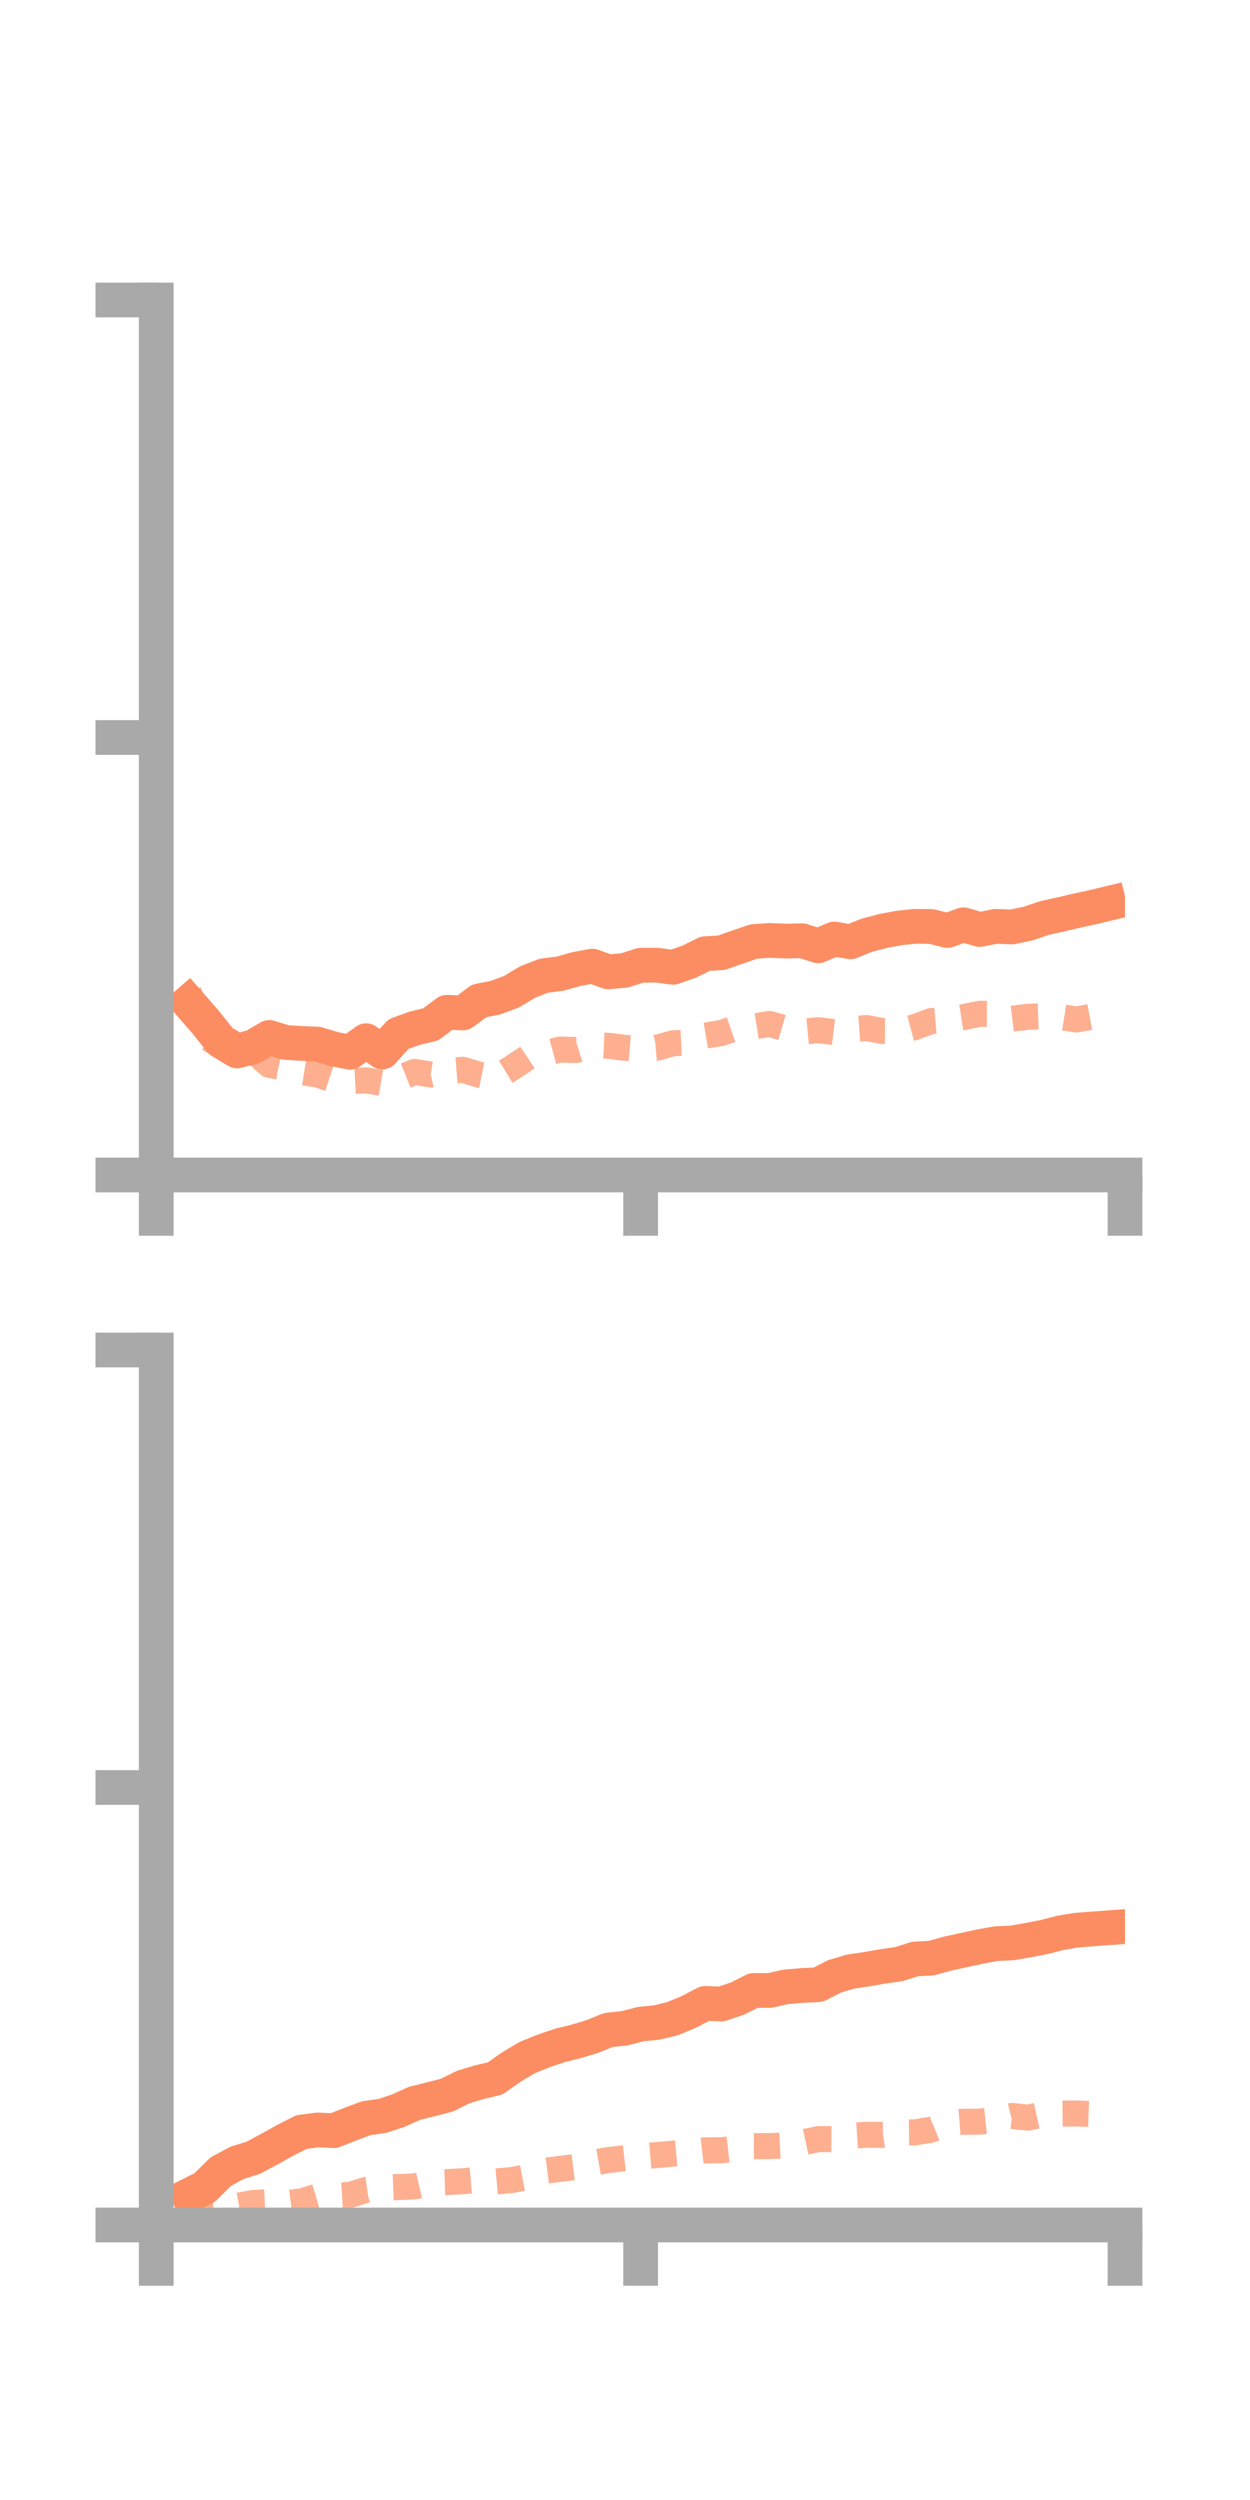 <?xml version="1.0" encoding="utf-8" standalone="no"?>
<!DOCTYPE svg PUBLIC "-//W3C//DTD SVG 1.1//EN"
  "http://www.w3.org/Graphics/SVG/1.1/DTD/svg11.dtd">
<!-- Created with matplotlib (https://matplotlib.org/) -->
<svg height="144pt" version="1.1" viewBox="0 0 72 144" width="72pt" xmlns="http://www.w3.org/2000/svg" xmlns:xlink="http://www.w3.org/1999/xlink">
 <defs>
  <style type="text/css">*{stroke-linecap:butt;stroke-linejoin:round;}</style>
 </defs>
 <g id="figure_1">
  <g id="patch_1">
   <path d="M 0 144 
L 72 144 
L 72 0 
L 0 0 
z
" style="fill:none;"/>
  </g>
  <g id="axes_1">
   <g id="patch_2">
    <path d="M 9 67.68 
L 64.8 67.68 
L 64.8 17.28 
L 9 17.28 
z
" style="fill:none;"/>
   </g>
   <g id="matplotlib.axis_1">
    <g id="xtick_1">
     <g id="line2d_1">
      <defs>
       <path d="M 0 0 
L 0 3.5 
" id="ma3e89b2288" style="stroke:#a9a9a9;stroke-width:2;"/>
      </defs>
      <g>
       <use style="fill:#a9a9a9;stroke:#a9a9a9;stroke-width:2;" x="9" xlink:href="#ma3e89b2288" y="67.68"/>
      </g>
     </g>
    </g>
    <g id="xtick_2">
     <g id="line2d_2">
      <g>
       <use style="fill:#a9a9a9;stroke:#a9a9a9;stroke-width:2;" x="36.9" xlink:href="#ma3e89b2288" y="67.68"/>
      </g>
     </g>
    </g>
    <g id="xtick_3">
     <g id="line2d_3">
      <g>
       <use style="fill:#a9a9a9;stroke:#a9a9a9;stroke-width:2;" x="64.8" xlink:href="#ma3e89b2288" y="67.68"/>
      </g>
     </g>
    </g>
   </g>
   <g id="matplotlib.axis_2">
    <g id="ytick_1">
     <g id="line2d_4">
      <defs>
       <path d="M 0 0 
L -3.5 0 
" id="mb84cebc40c" style="stroke:#a9a9a9;stroke-width:2;"/>
      </defs>
      <g>
       <use style="fill:#a9a9a9;stroke:#a9a9a9;stroke-width:2;" x="9" xlink:href="#mb84cebc40c" y="67.68"/>
      </g>
     </g>
    </g>
    <g id="ytick_2">
     <g id="line2d_5">
      <g>
       <use style="fill:#a9a9a9;stroke:#a9a9a9;stroke-width:2;" x="9" xlink:href="#mb84cebc40c" y="42.48"/>
      </g>
     </g>
    </g>
    <g id="ytick_3">
     <g id="line2d_6">
      <g>
       <use style="fill:#a9a9a9;stroke:#a9a9a9;stroke-width:2;" x="9" xlink:href="#mb84cebc40c" y="17.28"/>
      </g>
     </g>
    </g>
   </g>
   <g id="line2d_7">
    <path clip-path="url(#pc15a7ddc0a)" d="M 10.86 57.746 
L 11.79 58.809 
L 12.72 59.97 
L 13.65 60.536 
L 14.58 60.297 
L 15.51 59.755 
L 16.44 60.045 
L 17.37 60.102 
L 18.3 60.142 
L 19.23 60.423 
L 20.16 60.609 
L 21.09 59.944 
L 22.02 60.598 
L 22.95 59.562 
L 23.88 59.231 
L 24.81 59.003 
L 25.74 58.306 
L 26.67 58.346 
L 27.6 57.65 
L 28.53 57.469 
L 29.46 57.126 
L 30.39 56.565 
L 31.32 56.202 
L 32.25 56.085 
L 33.18 55.825 
L 34.11 55.646 
L 35.04 55.979 
L 35.97 55.897 
L 36.9 55.599 
L 37.83 55.593 
L 38.76 55.717 
L 39.69 55.397 
L 40.62 54.933 
L 41.55 54.881 
L 42.48 54.553 
L 43.41 54.234 
L 44.34 54.166 
L 45.27 54.209 
L 46.2 54.186 
L 47.13 54.479 
L 48.06 54.087 
L 48.99 54.25 
L 49.92 53.874 
L 50.85 53.628 
L 51.78 53.453 
L 52.71 53.356 
L 53.64 53.366 
L 54.57 53.599 
L 55.5 53.267 
L 56.43 53.54 
L 57.36 53.357 
L 58.29 53.392 
L 59.22 53.198 
L 60.15 52.882 
L 61.08 52.675 
L 62.01 52.457 
L 62.94 52.255 
L 63.87 52.032 
" style="fill:none;stroke:#fc8d62;stroke-linecap:square;stroke-width:2;"/>
   </g>
   <g id="line2d_8">
    <path clip-path="url(#pc15a7ddc0a)" d="M 10.86 57.118 
L 11.79 59.677 
L 12.72 60.235 
L 13.65 60.492 
L 14.58 60.511 
L 15.51 61.336 
L 16.44 61.523 
L 17.37 61.748 
L 18.3 61.897 
L 19.23 62.207 
L 20.16 62.277 
L 21.09 62.227 
L 22.02 62.388 
L 22.95 62.118 
L 23.88 61.745 
L 24.81 61.892 
L 25.74 61.691 
L 26.67 61.619 
L 27.6 61.907 
L 28.53 62.096 
L 29.46 61.53 
L 30.39 60.911 
L 31.32 60.708 
L 32.25 60.453 
L 33.18 60.481 
L 34.11 60.197 
L 35.04 60.237 
L 35.97 60.351 
L 36.9 60.432 
L 37.83 60.352 
L 38.76 60.092 
L 39.69 60.049 
L 40.62 59.656 
L 41.55 59.499 
L 42.48 59.18 
L 43.41 59.127 
L 44.34 58.98 
L 45.27 59.253 
L 46.2 59.427 
L 47.13 59.34 
L 48.06 59.453 
L 48.99 59.285 
L 49.92 59.217 
L 50.85 59.393 
L 51.78 59.402 
L 52.71 59.157 
L 53.64 58.812 
L 54.57 58.732 
L 55.5 58.586 
L 56.43 58.397 
L 57.36 58.397 
L 58.29 58.677 
L 59.22 58.568 
L 60.15 58.532 
L 61.08 58.576 
L 62.01 58.724 
L 62.94 58.547 
L 63.87 58.458 
" style="fill:none;stroke:#fc8d62;stroke-dasharray:1.5,1.5;stroke-dashoffset:0;stroke-opacity:0.7;stroke-width:1.5;"/>
   </g>
   <g id="patch_3">
    <path d="M 9 67.68 
L 9 17.28 
" style="fill:none;stroke:#a9a9a9;stroke-linecap:square;stroke-linejoin:miter;stroke-width:2;"/>
   </g>
   <g id="patch_4">
    <path d="M 64.8 67.68 
L 64.8 17.28 
" style="fill:none;"/>
   </g>
   <g id="patch_5">
    <path d="M 9 67.68 
L 64.8 67.68 
" style="fill:none;stroke:#a9a9a9;stroke-linecap:square;stroke-linejoin:miter;stroke-width:2;"/>
   </g>
   <g id="patch_6">
    <path d="M 9 17.28 
L 64.8 17.28 
" style="fill:none;"/>
   </g>
  </g>
  <g id="axes_2">
   <g id="patch_7">
    <path d="M 9 128.16 
L 64.8 128.16 
L 64.8 77.76 
L 9 77.76 
z
" style="fill:none;"/>
   </g>
   <g id="matplotlib.axis_3">
    <g id="xtick_4">
     <g id="line2d_9">
      <g>
       <use style="fill:#a9a9a9;stroke:#a9a9a9;stroke-width:2;" x="9" xlink:href="#ma3e89b2288" y="128.16"/>
      </g>
     </g>
    </g>
    <g id="xtick_5">
     <g id="line2d_10">
      <g>
       <use style="fill:#a9a9a9;stroke:#a9a9a9;stroke-width:2;" x="36.9" xlink:href="#ma3e89b2288" y="128.16"/>
      </g>
     </g>
    </g>
    <g id="xtick_6">
     <g id="line2d_11">
      <g>
       <use style="fill:#a9a9a9;stroke:#a9a9a9;stroke-width:2;" x="64.8" xlink:href="#ma3e89b2288" y="128.16"/>
      </g>
     </g>
    </g>
   </g>
   <g id="matplotlib.axis_4">
    <g id="ytick_4">
     <g id="line2d_12">
      <g>
       <use style="fill:#a9a9a9;stroke:#a9a9a9;stroke-width:2;" x="9" xlink:href="#mb84cebc40c" y="128.16"/>
      </g>
     </g>
    </g>
    <g id="ytick_5">
     <g id="line2d_13">
      <g>
       <use style="fill:#a9a9a9;stroke:#a9a9a9;stroke-width:2;" x="9" xlink:href="#mb84cebc40c" y="102.96"/>
      </g>
     </g>
    </g>
    <g id="ytick_6">
     <g id="line2d_14">
      <g>
       <use style="fill:#a9a9a9;stroke:#a9a9a9;stroke-width:2;" x="9" xlink:href="#mb84cebc40c" y="77.76"/>
      </g>
     </g>
    </g>
   </g>
   <g id="line2d_15">
    <path clip-path="url(#pd162e39656)" d="M 10.86 126.469 
L 11.79 126.001 
L 12.72 125.082 
L 13.65 124.58 
L 14.58 124.291 
L 15.51 123.793 
L 16.44 123.276 
L 17.37 122.805 
L 18.3 122.685 
L 19.23 122.727 
L 20.16 122.358 
L 21.09 122.01 
L 22.02 121.878 
L 22.95 121.57 
L 23.88 121.149 
L 24.81 120.921 
L 25.74 120.682 
L 26.67 120.219 
L 27.6 119.936 
L 28.53 119.715 
L 29.46 119.055 
L 30.39 118.507 
L 31.32 118.132 
L 32.25 117.816 
L 33.18 117.587 
L 34.11 117.306 
L 35.04 116.929 
L 35.97 116.831 
L 36.9 116.588 
L 37.83 116.498 
L 38.76 116.268 
L 39.69 115.88 
L 40.62 115.395 
L 41.55 115.429 
L 42.48 115.119 
L 43.41 114.65 
L 44.34 114.652 
L 45.27 114.441 
L 46.2 114.365 
L 47.13 114.321 
L 48.06 113.843 
L 48.99 113.565 
L 49.92 113.427 
L 50.85 113.265 
L 51.78 113.132 
L 52.71 112.838 
L 53.64 112.788 
L 54.57 112.531 
L 55.5 112.33 
L 56.43 112.127 
L 57.36 111.956 
L 58.29 111.915 
L 59.22 111.752 
L 60.15 111.572 
L 61.08 111.332 
L 62.01 111.179 
L 62.94 111.106 
L 63.87 111.038 
" style="fill:none;stroke:#fc8d62;stroke-linecap:square;stroke-width:2;"/>
   </g>
   <g id="line2d_16">
    <path clip-path="url(#pd162e39656)" d="M 10.86 127.182 
L 11.79 127.455 
L 12.72 127.37 
L 13.65 127.062 
L 14.58 126.893 
L 15.51 126.847 
L 16.44 126.907 
L 17.37 126.796 
L 18.3 126.518 
L 19.23 126.483 
L 20.16 126.427 
L 21.09 126.139 
L 22.02 126.011 
L 22.95 125.976 
L 23.88 125.937 
L 24.81 125.719 
L 25.74 125.691 
L 26.67 125.637 
L 27.6 125.557 
L 28.53 125.659 
L 29.46 125.574 
L 30.39 125.397 
L 31.32 125.046 
L 32.25 124.928 
L 33.18 124.812 
L 34.11 124.586 
L 35.04 124.42 
L 35.97 124.316 
L 36.9 124.209 
L 37.83 124.134 
L 38.76 124.048 
L 39.69 123.965 
L 40.62 123.858 
L 41.55 123.857 
L 42.48 123.75 
L 43.41 123.617 
L 44.34 123.616 
L 45.27 123.569 
L 46.2 123.415 
L 47.13 123.212 
L 48.06 123.214 
L 48.99 123.024 
L 49.92 122.963 
L 50.85 122.969 
L 51.78 122.834 
L 52.71 122.823 
L 53.64 122.668 
L 54.57 122.286 
L 55.5 122.213 
L 56.43 122.207 
L 57.36 122.111 
L 58.29 121.878 
L 59.22 121.979 
L 60.15 121.771 
L 61.08 121.746 
L 62.01 121.736 
L 62.94 121.769 
L 63.87 121.724 
" style="fill:none;stroke:#fc8d62;stroke-dasharray:1.5,1.5;stroke-dashoffset:0;stroke-opacity:0.7;stroke-width:1.5;"/>
   </g>
   <g id="patch_8">
    <path d="M 9 128.16 
L 9 77.76 
" style="fill:none;stroke:#a9a9a9;stroke-linecap:square;stroke-linejoin:miter;stroke-width:2;"/>
   </g>
   <g id="patch_9">
    <path d="M 64.8 128.16 
L 64.8 77.76 
" style="fill:none;"/>
   </g>
   <g id="patch_10">
    <path d="M 9 128.16 
L 64.8 128.16 
" style="fill:none;stroke:#a9a9a9;stroke-linecap:square;stroke-linejoin:miter;stroke-width:2;"/>
   </g>
   <g id="patch_11">
    <path d="M 9 77.76 
L 64.8 77.76 
" style="fill:none;"/>
   </g>
  </g>
 </g>
 <defs>
  <clipPath id="pc15a7ddc0a">
   <rect height="50.4" width="55.8" x="9" y="17.28"/>
  </clipPath>
  <clipPath id="pd162e39656">
   <rect height="50.4" width="55.8" x="9" y="77.76"/>
  </clipPath>
 </defs>
</svg>
